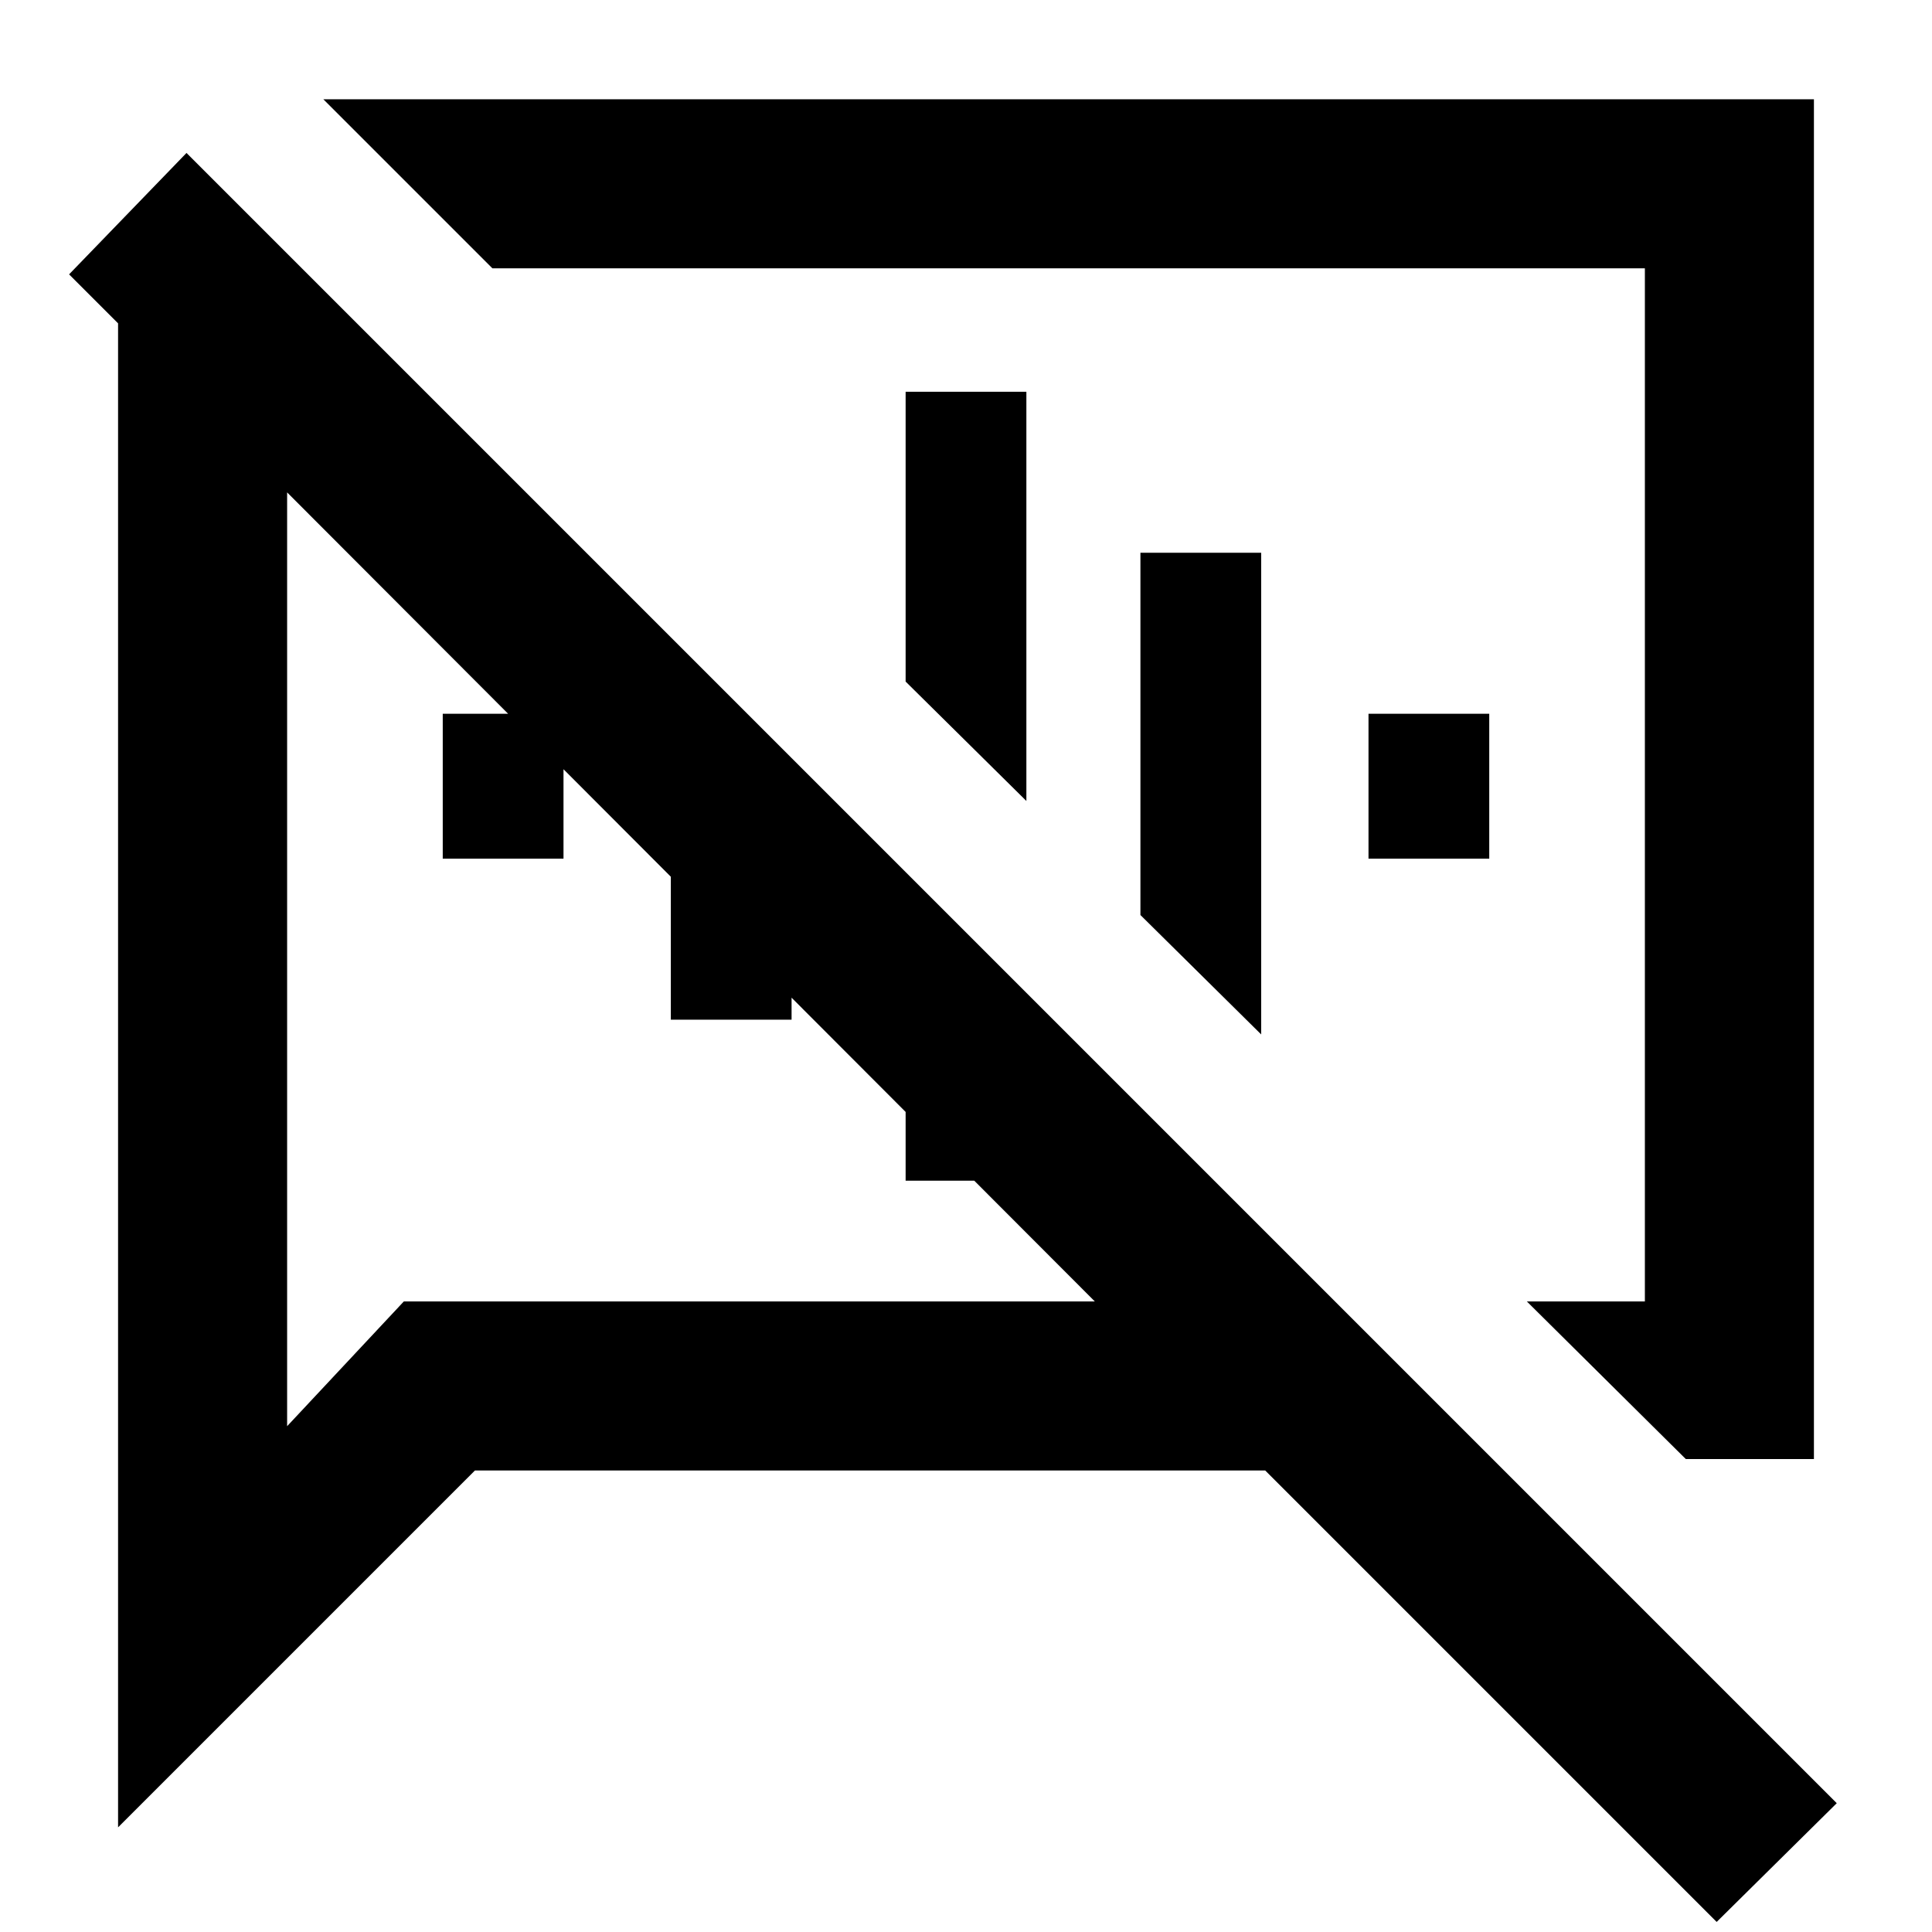 <svg xmlns="http://www.w3.org/2000/svg" height="40" viewBox="0 -960 960 960" width="40"><path d="m837.67-235-79-78.33h58.66v-513.34H244.67l-84-84h740.66V-235h-63.66ZM853-5 628.67-229.33H236L58.67-52v-747.33l-24.34-24.34L92.67-884l820 820L853-5ZM502.33-570.33ZM343.67-515Zm-201-200.33v464l58-62H544l-401.33-402Zm77.33 182v-72h60v72h-60Zm113.33 80v-190l60 60v130h-60Zm116.67 80v-153.34l60 60v93.34h-60ZM510-562l-60-59.33v-144h60V-562Zm116.67 116-60-59.33v-180h60V-446ZM680-533.33v-72h60v72h-60Z"/></svg>